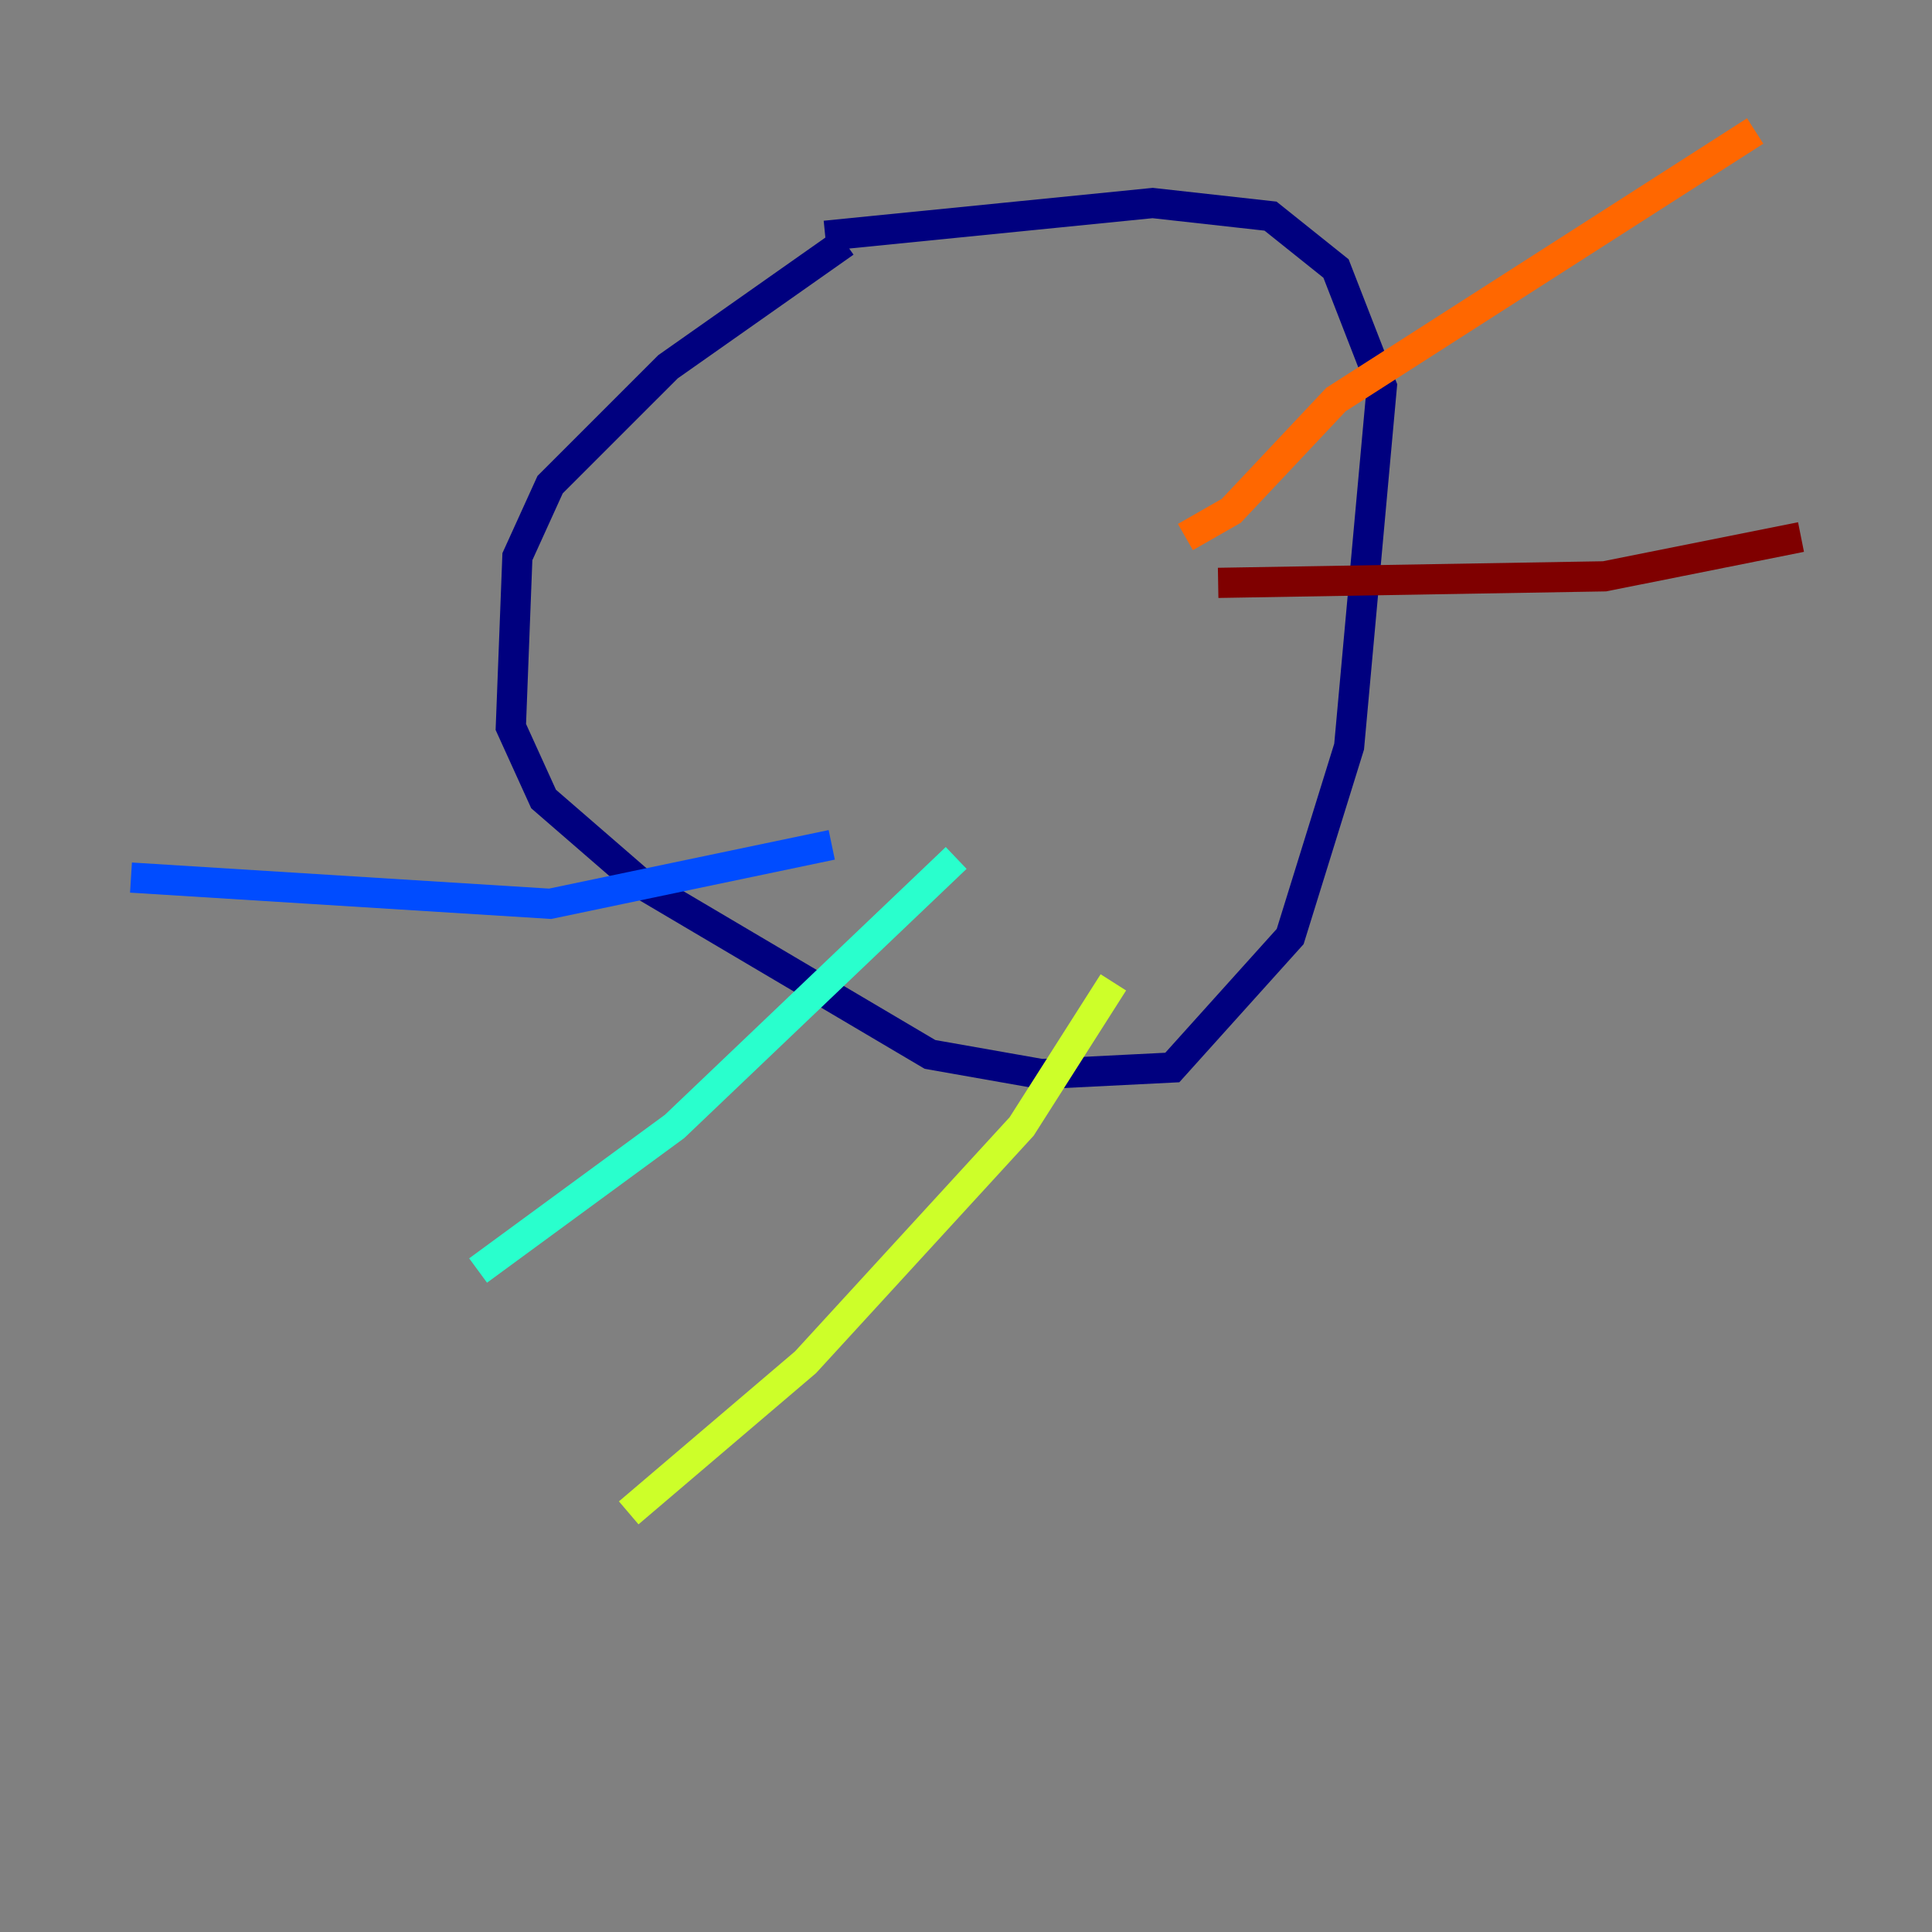 <?xml version="1.0" encoding="utf-8" ?>
<svg baseProfile="tiny" height="128" version="1.2" viewBox="0,0,128,128" width="128" xmlns="http://www.w3.org/2000/svg" xmlns:ev="http://www.w3.org/2001/xml-events" xmlns:xlink="http://www.w3.org/1999/xlink"><rect x="0" y="0" width="128" height="128" fill="#808080" stroke="none"/><defs /><polyline fill="none" points="55.973,16.054 44.258,24.298 36.447,32.108 34.278,36.881 33.844,48.163 36.014,52.936 42.522,58.576 61.614,69.858 68.99,71.159 77.668,70.725 85.478,62.047 89.383,49.464 91.552,25.6 88.515,17.79 84.176,14.319 76.366,13.451 54.671,15.62" stroke="#00007f" stroke-width="2" /><polyline fill="none" points="8.678,58.142 36.447,59.878 55.105,55.973" stroke="#004cff" stroke-width="2" /><polyline fill="none" points="31.675,84.176 44.691,74.63 63.349,56.841" stroke="#29ffcd" stroke-width="2" /><polyline fill="none" points="73.763,65.085 67.688,74.63 53.37,90.251 41.654,100.231" stroke="#cdff29" stroke-width="2" /><polyline fill="none" points="78.536,35.58 81.573,33.844 88.515,26.468 116.285,8.678" stroke="#ff6700" stroke-width="2" /><polyline fill="none" points="80.705,38.617 106.305,38.183 119.322,35.58" stroke="#7f0000" stroke-width="2" /></svg>